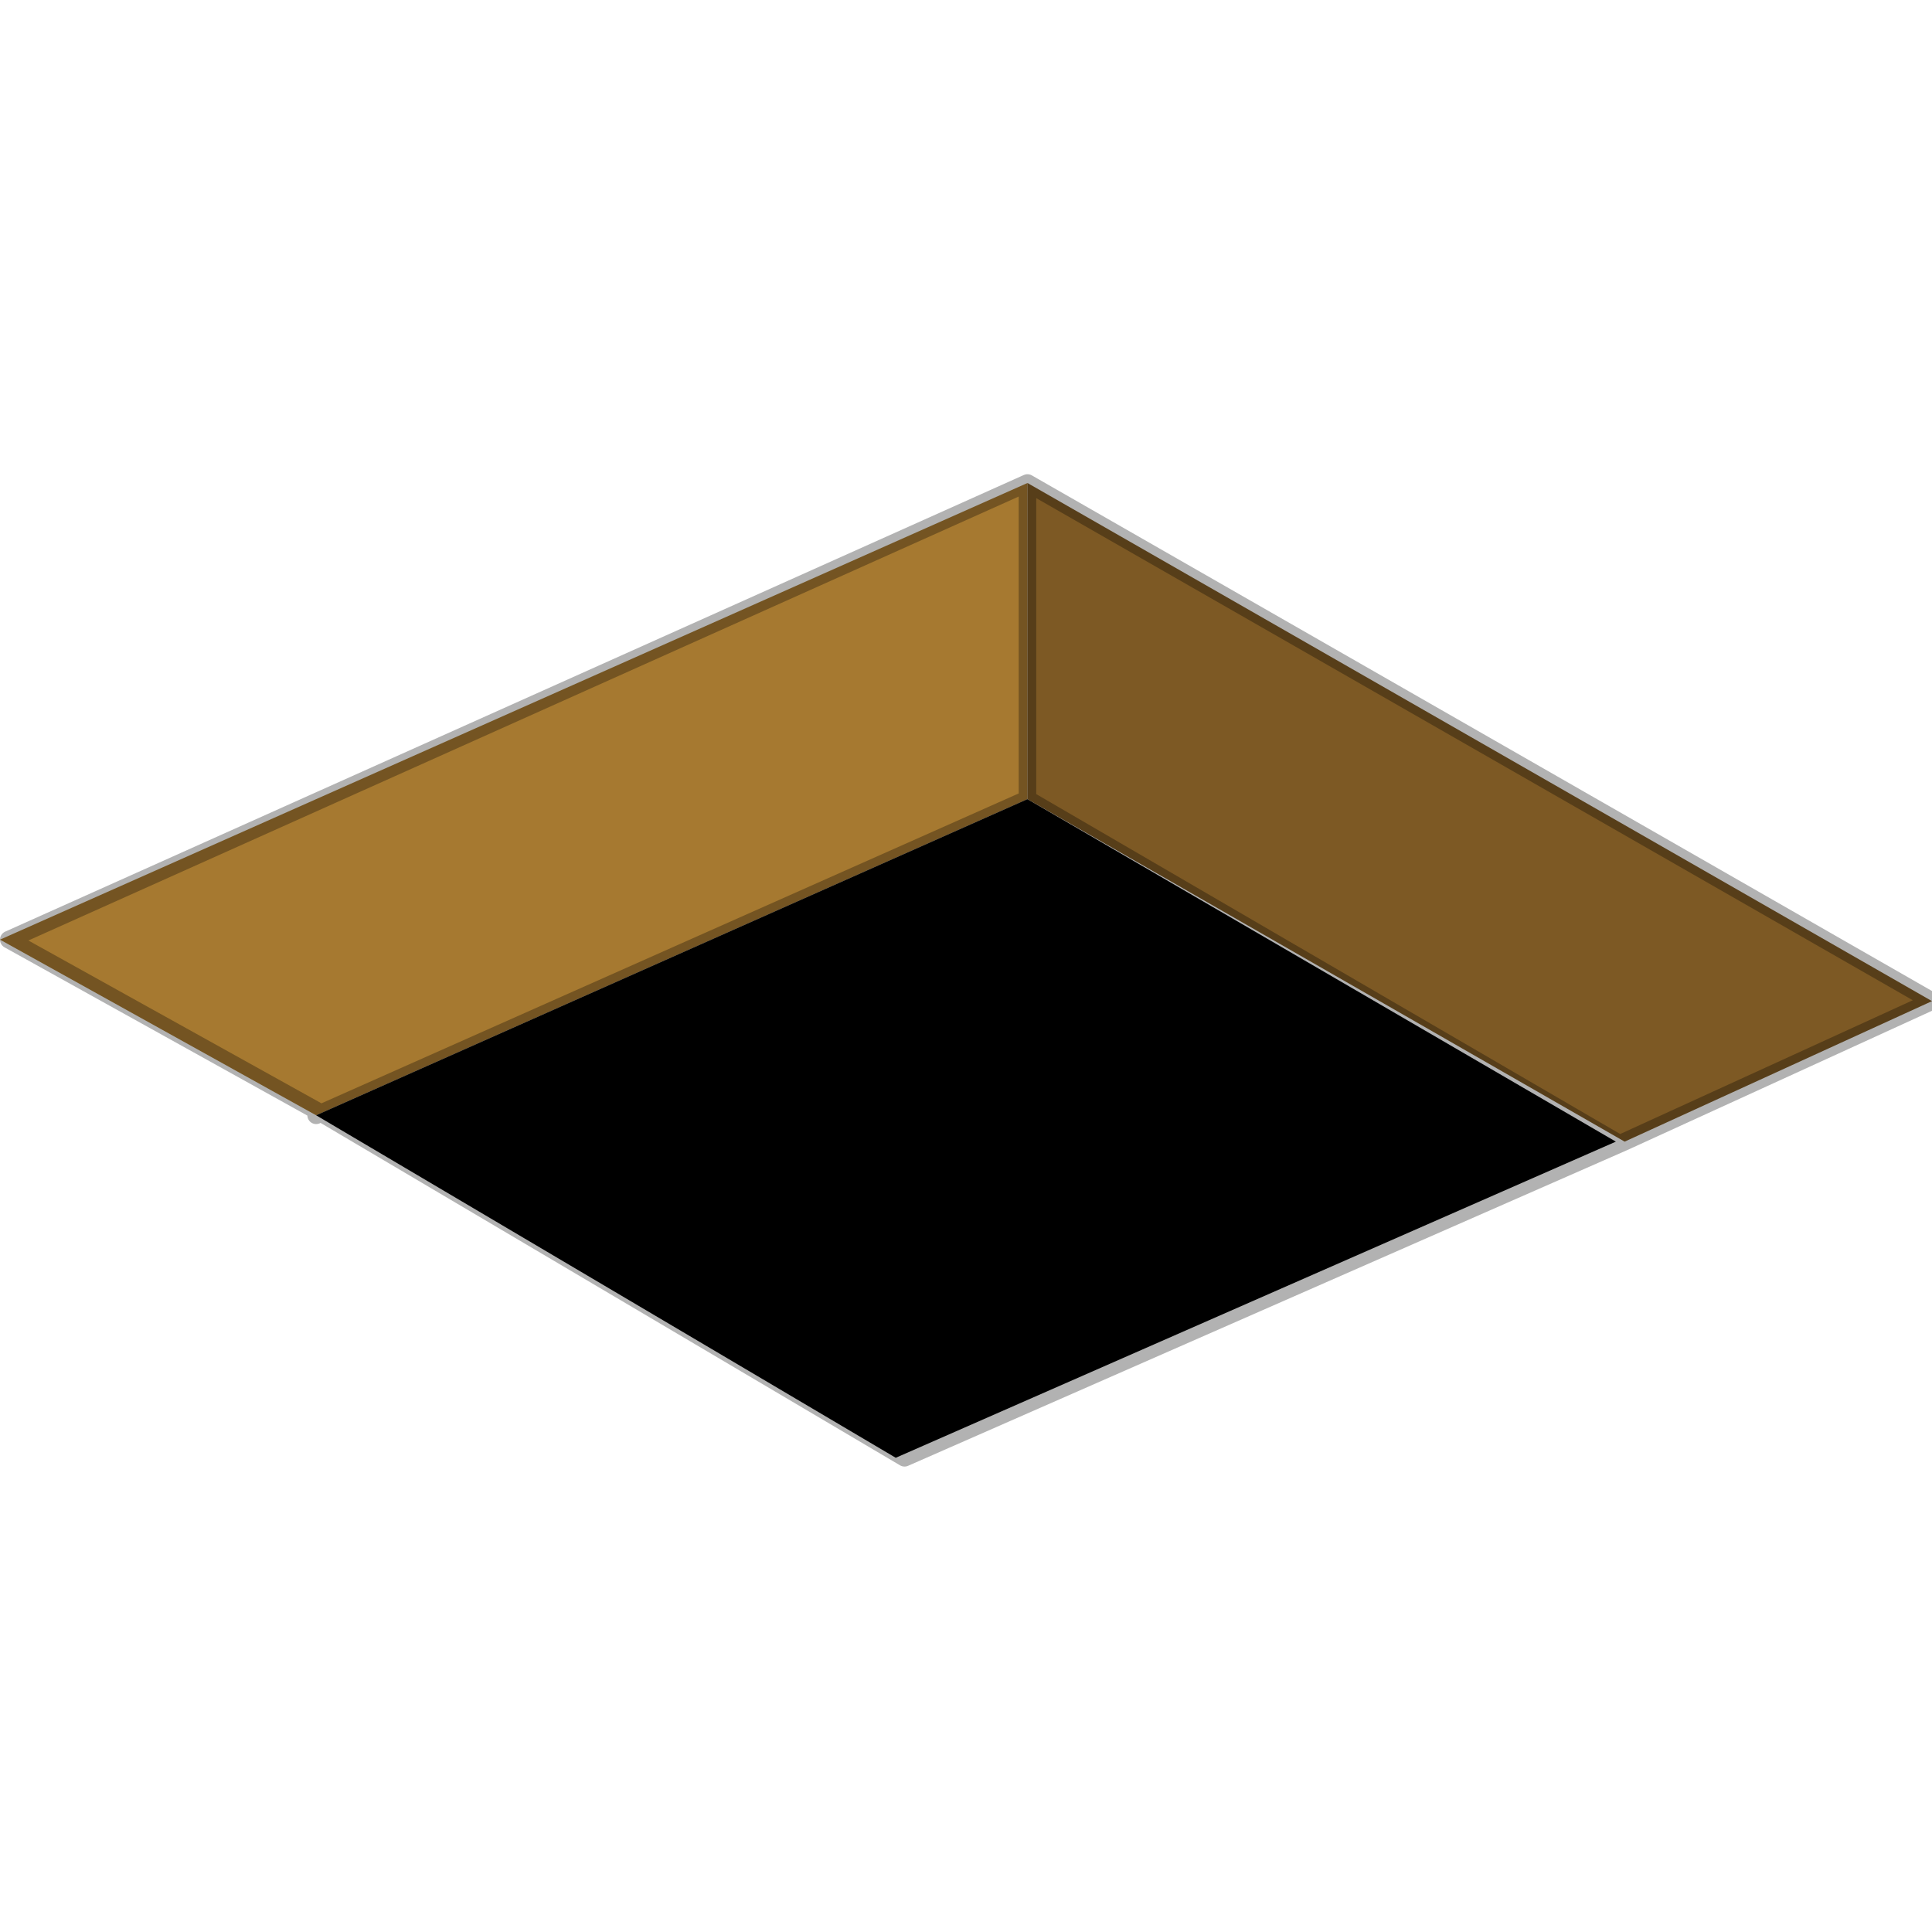 <?xml version="1.0" encoding="utf-8"?>
<!-- Generator: Adobe Illustrator 22.0.1, SVG Export Plug-In . SVG Version: 6.00 Build 0)  -->
<svg version="1.1" id="Layer_1" xmlns:author="http://www.sothink.com"
	 xmlns="http://www.w3.org/2000/svg" xmlns:xlink="http://www.w3.org/1999/xlink" x="0px" y="0px" viewBox="0 0 22 22"
	 style="enable-background:new 0 0 22 22;" xml:space="preserve">
<style type="text/css">
	.st0{fill:#A67930;}
	.st1{fill:#7D5924;}
	
		.st2{fill:none;stroke:#000000;stroke-width:0.2;stroke-linecap:round;stroke-linejoin:round;stroke-miterlimit:3;stroke-opacity:0.302;}
</style>
<g>
	<path class="st0" d="M3.6,12.7l-3.6-2l11.7-5.2v3.6L3.6,12.7"/>
	<path d="M11.7,9.1l6.7,3.9l-8.2,3.6l-6.6-3.9L11.7,9.1"/>
	<path class="st1" d="M11.7,9.1V5.5L22,11.4l-3.5,1.6L11.7,9.1"/>
	<path class="st2" d="M11.7,5.5L22,11.4l-3.5,1.6l-8.2,3.6l-6.6-3.9l-3.6-2L11.7,5.5v3.6l6.7,3.9 M3.6,12.7l8.1-3.6"/>
</g>
</svg>
